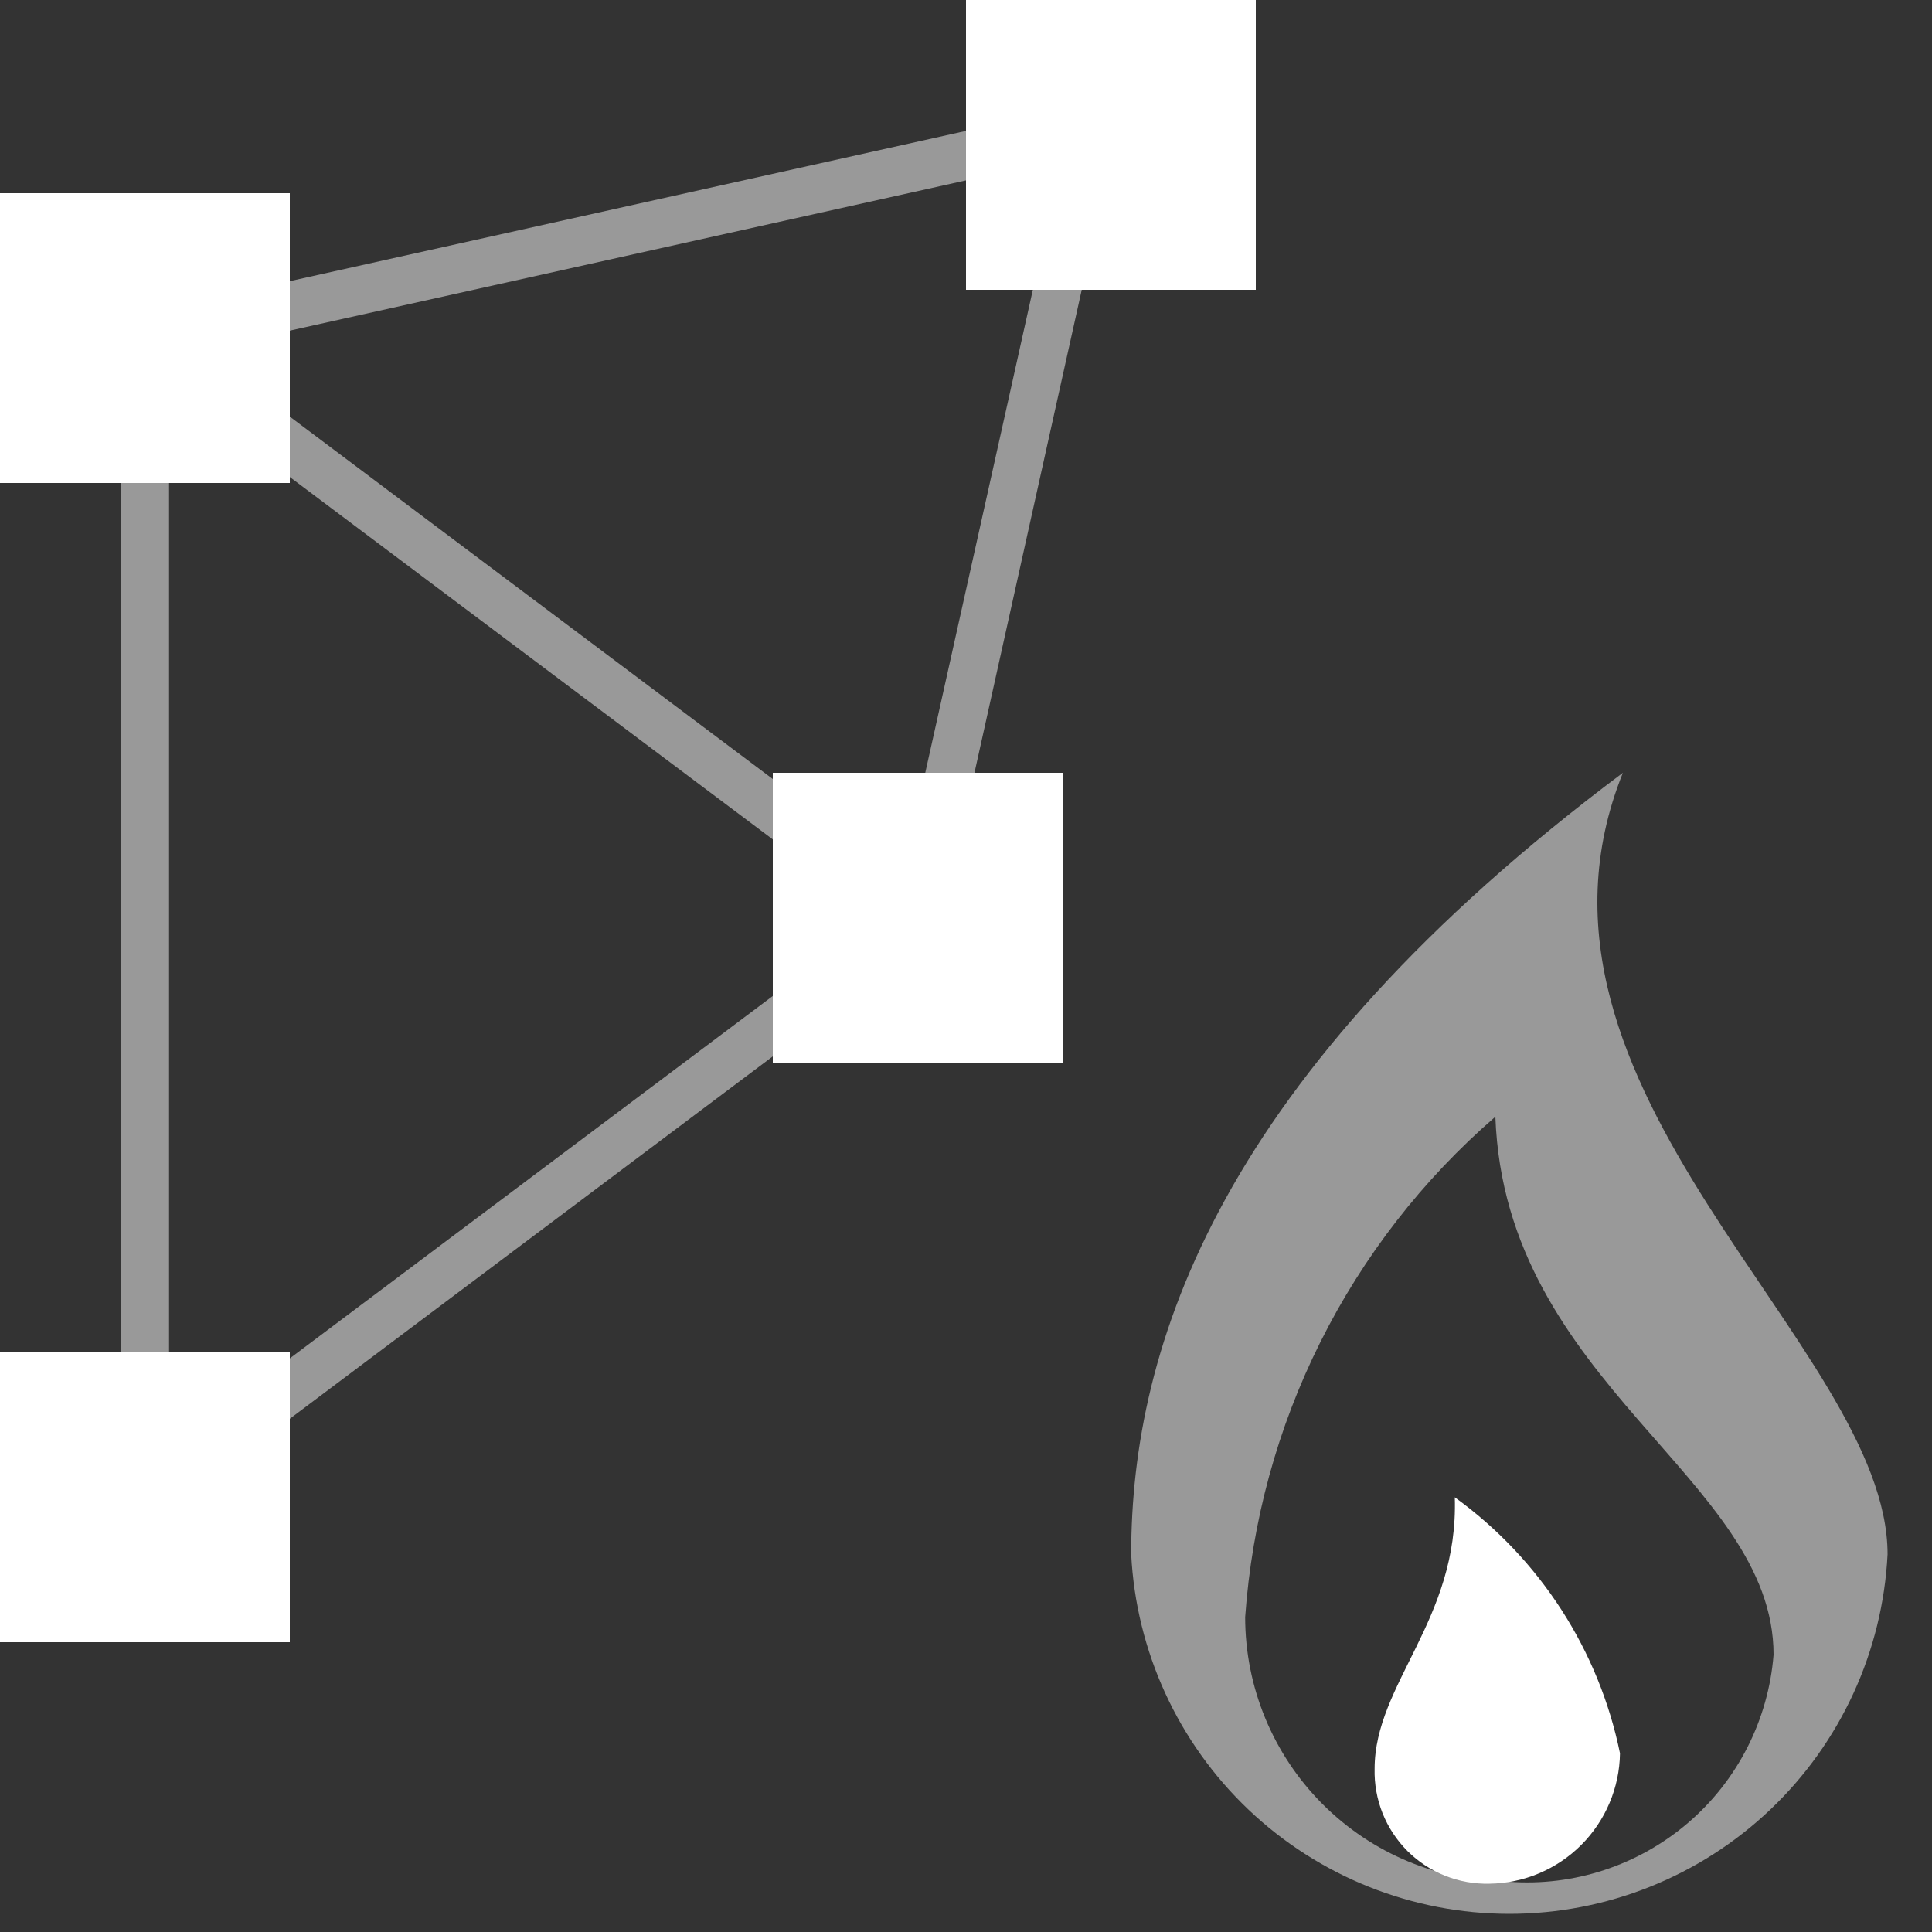 <svg width="20" height="20" viewBox="0 0 20 20" fill="none" xmlns="http://www.w3.org/2000/svg">
<rect x="0" y="0" width="20" height="20" fill="#333333" stroke="none"/>
<path opacity="0.5" d="M16.8 8C12.62 11.13 11.71 13.93 11.71 16.09C11.761 17.094 12.195 18.04 12.924 18.733C13.653 19.426 14.62 19.812 15.625 19.812C16.63 19.812 17.597 19.426 18.326 18.733C19.055 18.04 19.489 17.094 19.54 16.09C19.54 13.93 15.48 11.28 16.8 8ZM15.62 19.48C14.895 19.477 14.201 19.188 13.689 18.674C13.177 18.16 12.89 17.465 12.89 16.74C12.96 15.749 13.224 14.781 13.669 13.892C14.113 13.003 14.729 12.21 15.48 11.56C15.58 14.33 18.36 15.3 18.36 17.13C18.306 17.804 17.988 18.43 17.475 18.87C16.961 19.31 16.294 19.53 15.62 19.48V19.48Z" fill="white"/>
<path d="M14.23 18.31C14.226 18.467 14.254 18.624 14.312 18.77C14.37 18.916 14.458 19.049 14.569 19.161C14.681 19.272 14.813 19.36 14.96 19.418C15.106 19.476 15.263 19.504 15.42 19.5C15.777 19.495 16.117 19.351 16.369 19.099C16.621 18.847 16.765 18.506 16.77 18.15C16.552 17.084 15.942 16.138 15.06 15.5C15.1 16.77 14.23 17.43 14.23 18.31Z" fill="white"/>
<path opacity="0.5" d="M1.5 15.5V3.5L10.5 1.5" stroke="white" stroke-width="0.5" stroke-miterlimit="10"/>
<path opacity="0.5" d="M9.81 9.25L11.74 0.56L11.26 0.45L9.34 9.07L1.65 3.3L1.35 3.7L9.08 9.5L1.35 15.3L1.65 15.7L9.34 9.93L9.81 9.75V9.25Z" fill="white"/>
<path d="M13 3H10V0H13V3ZM11 8H8V11H11V8ZM3 2H0V5H3V2ZM3 14H0V17H3V14Z" fill="white"/>
</svg>
